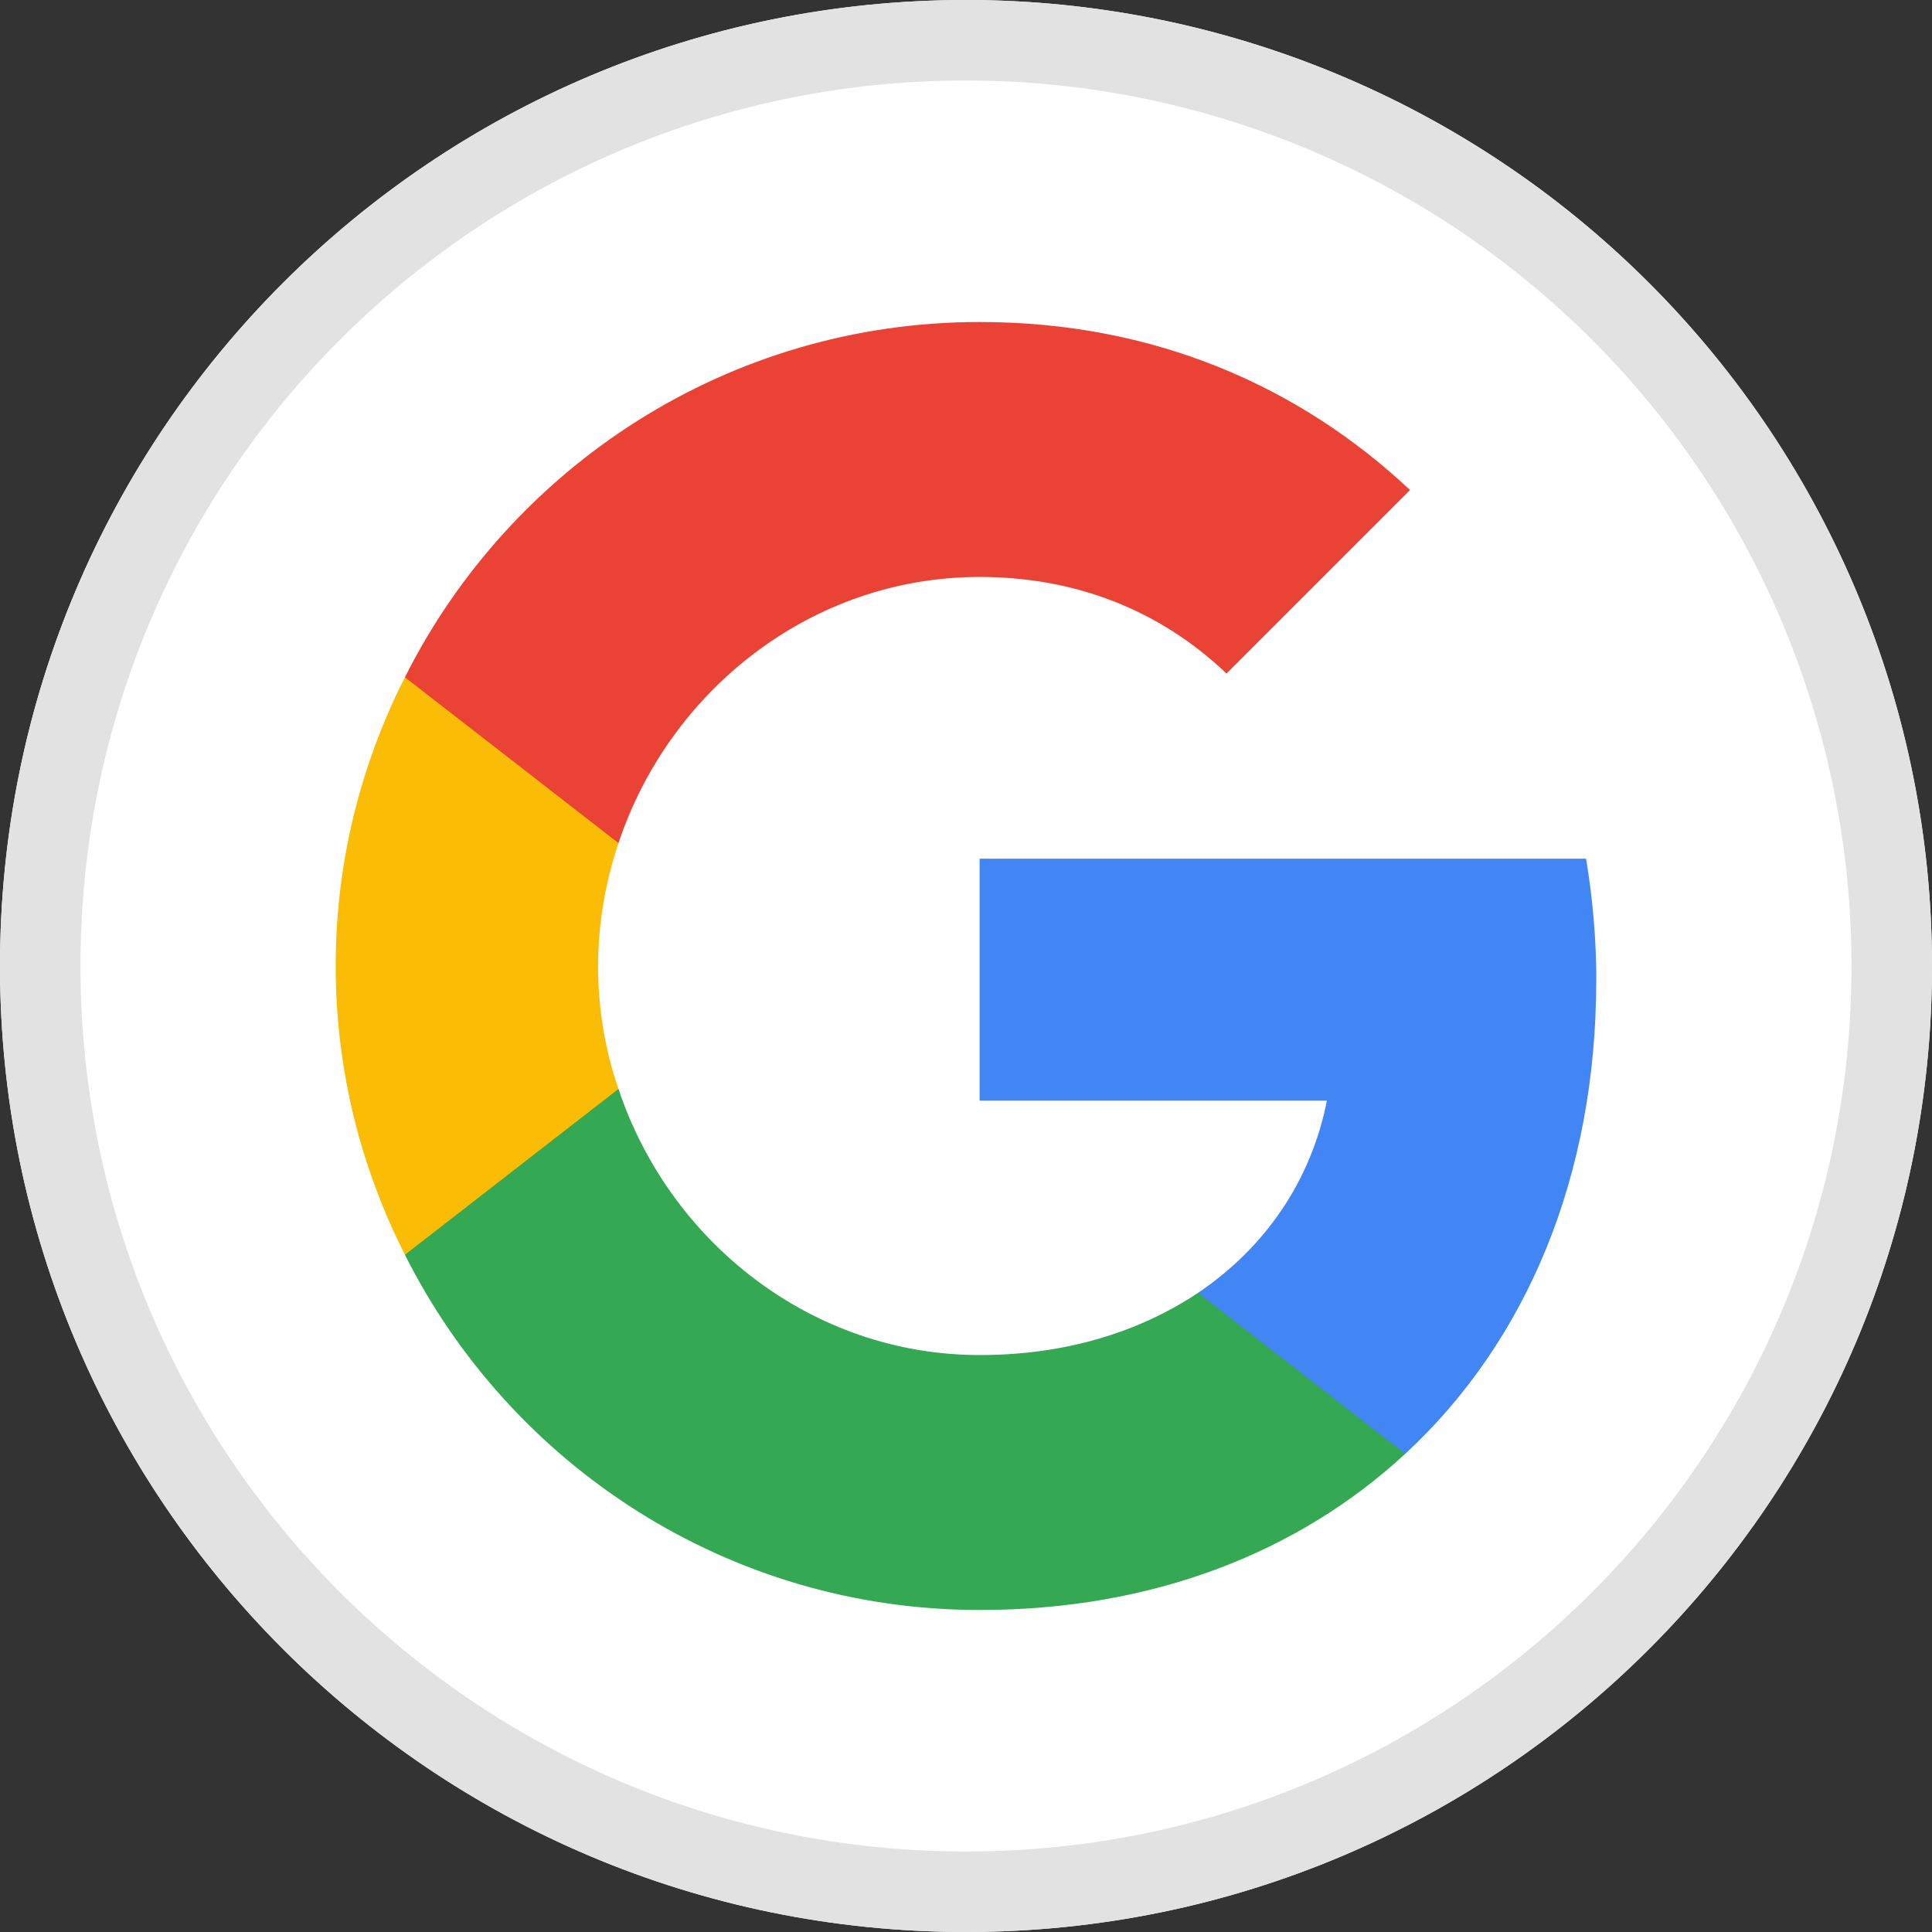 <svg fill="none" viewBox="0 0 24 24" xmlns="http://www.w3.org/2000/svg"><rect x="0" y="0" width="24" height="24" fill="#333333" stroke="none"/><path d="m12 0c-6.627 0-12 5.373-12 12s5.373 12 12 12 12-5.373 12-12c0-3.183-1.264-6.235-3.515-8.485-2.25-2.25-5.302-3.515-8.485-3.515z" fill="#fff"/><path clip-rule="evenodd" d="m0 12c0-6.627 5.373-12 12-12 3.183 0 6.235 1.264 8.485 3.515 2.25 2.25 3.515 5.302 3.515 8.485 0 6.627-5.373 12-12 12s-12-5.373-12-12zm1 0c0-6.075 4.925-11 11-11 2.917 0 5.715 1.159 7.778 3.222s3.222 4.86 3.222 7.778c0 6.075-4.925 11-11 11s-11-4.925-11-11z" fill="#e2e2e2" fill-rule="evenodd"/><path d="m19.83 12.18c0-.527-.047-1.027-.127-1.513h-7.534v3.006h4.314c-.194.987-.76 1.82-1.6 2.387v2h2.573c1.507-1.393 2.373-3.447 2.373-5.88z" fill="#4285f4"/><path d="m12.17 20c2.16 0 3.966-.72 5.286-1.94l-2.573-2c-.72.48-1.633.773-2.713.773-2.087 0-3.854-1.406-4.487-3.306h-2.653v2.06c1.313 2.613 4.013 4.413 7.14 4.413z" fill="#34a853"/><path d="m7.683 13.527c-.166-.48-.253-.994-.253-1.527s.093-1.047.253-1.527v-2.06h-2.653c-.547 1.08-.86 2.294-.86 3.587s.313 2.507.86 3.587z" fill="#fbbc05"/><path d="m12.17 7.167c1.18 0 2.233.406 3.066 1.2l2.28-2.28c-1.38-1.294-3.186-2.087-5.346-2.087-3.127 0-5.827 1.8-7.14 4.413l2.653 2.06c.633-1.9 2.4-3.306 4.487-3.306z" fill="#ea4335"/></svg>
